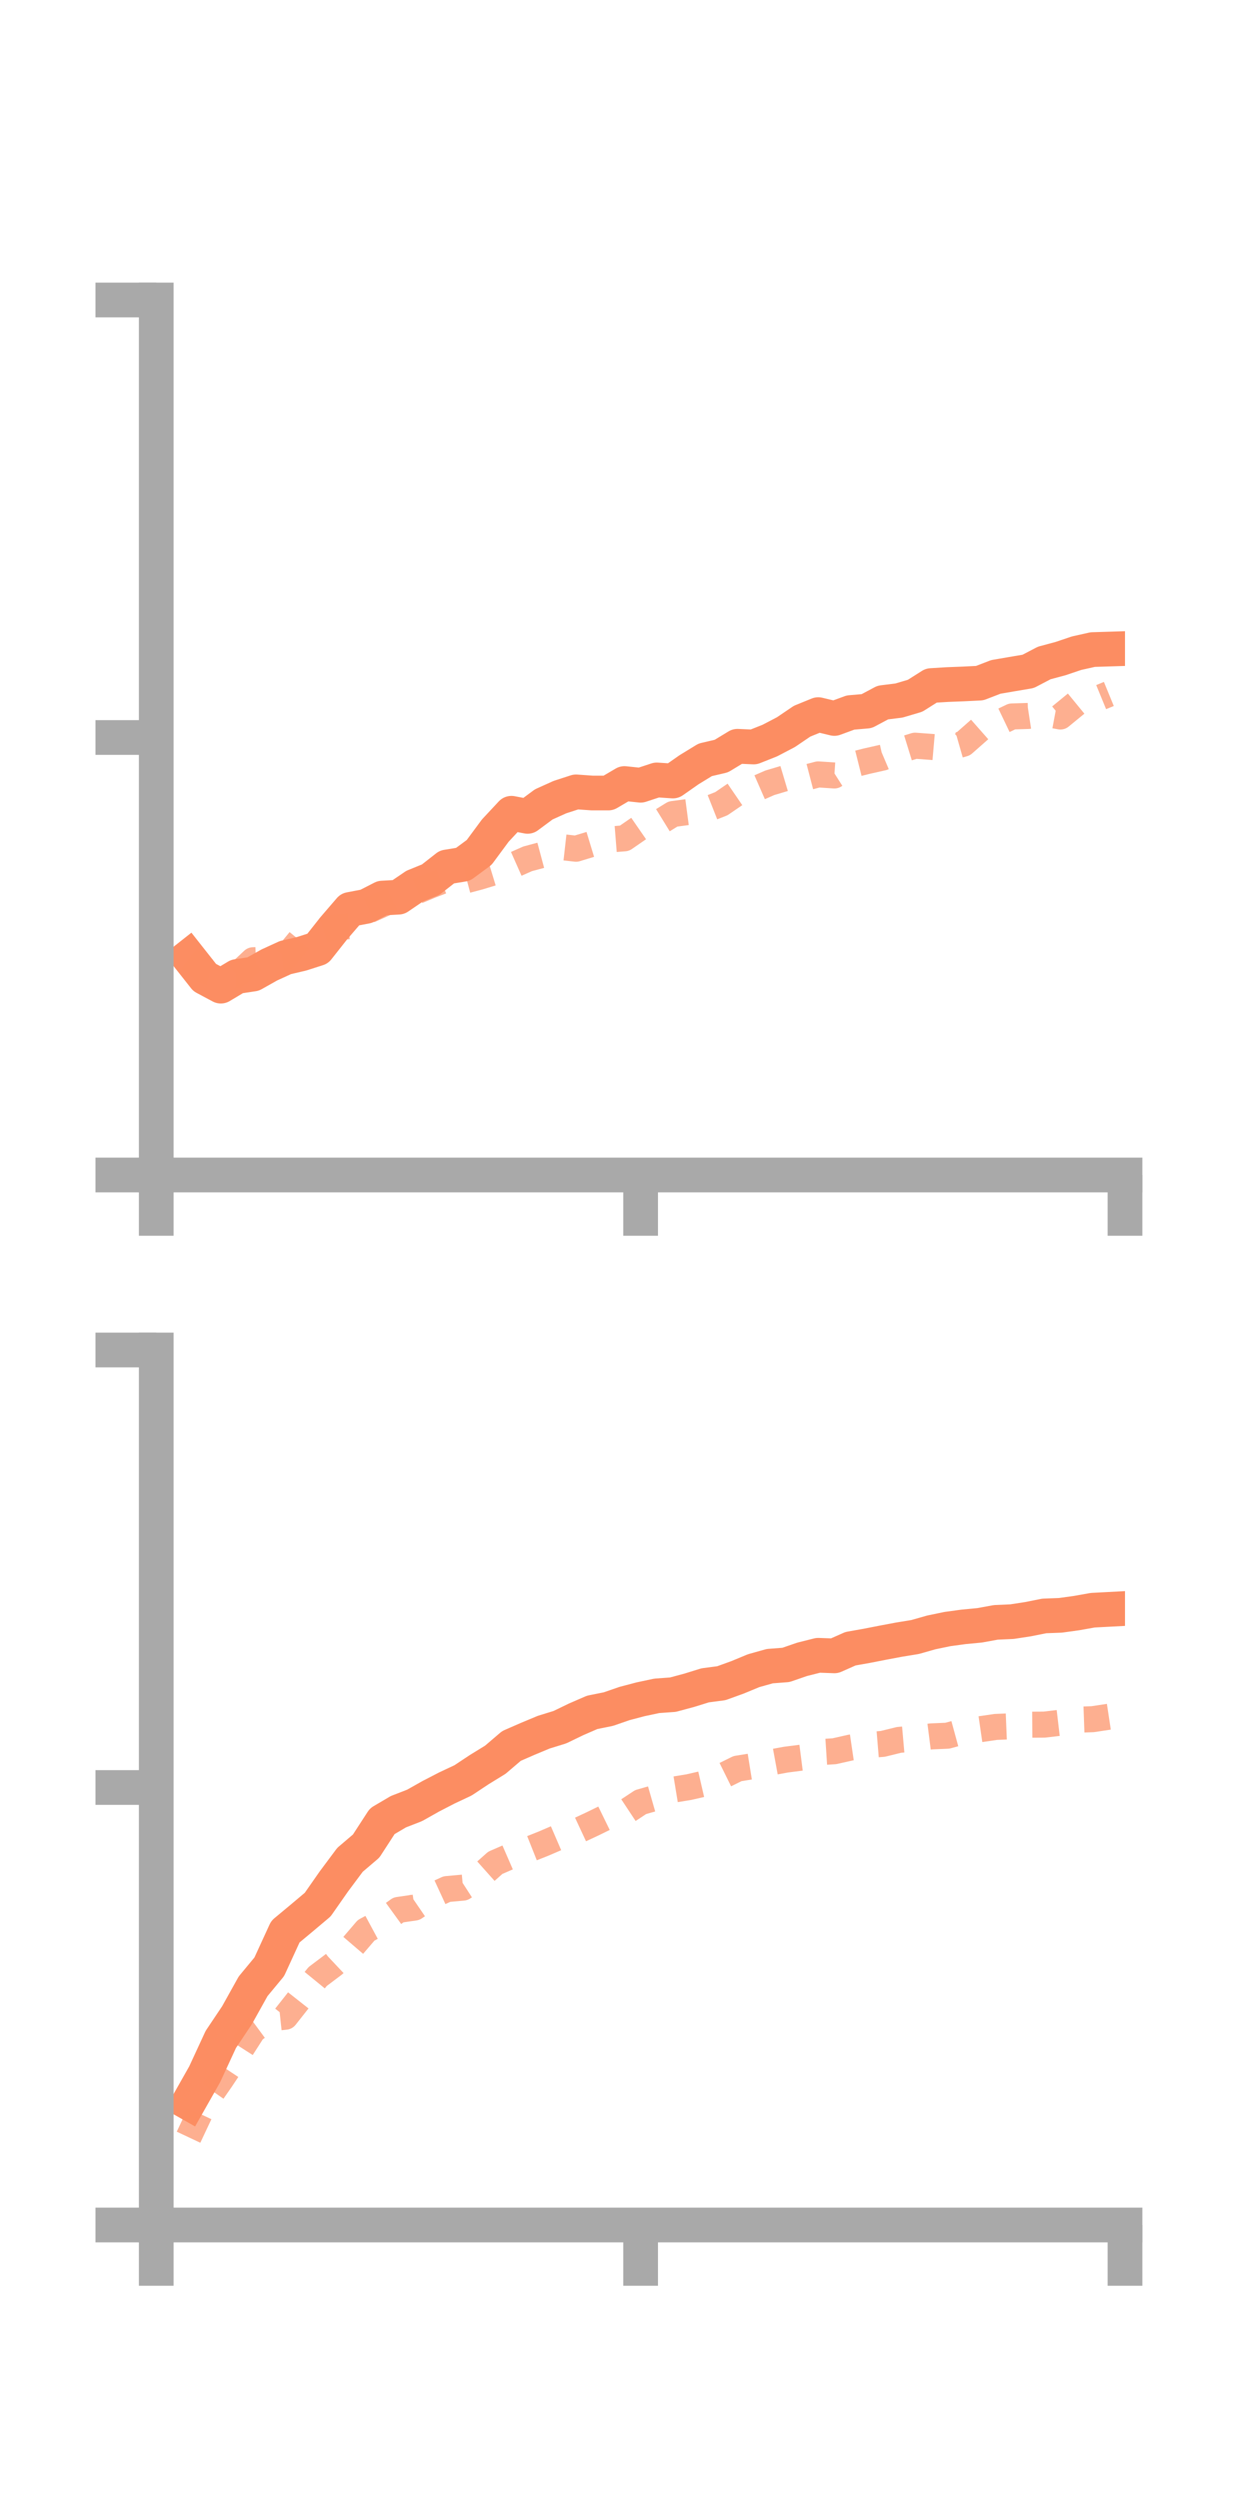 <?xml version="1.0" encoding="utf-8" standalone="no"?>
<!DOCTYPE svg PUBLIC "-//W3C//DTD SVG 1.1//EN"
  "http://www.w3.org/Graphics/SVG/1.1/DTD/svg11.dtd">
<!-- Created with matplotlib (https://matplotlib.org/) -->
<svg height="144pt" version="1.1" viewBox="0 0 72 144" width="72pt" xmlns="http://www.w3.org/2000/svg" xmlns:xlink="http://www.w3.org/1999/xlink">
 <defs>
  <style type="text/css">*{stroke-linecap:butt;stroke-linejoin:round;}</style>
 </defs>
 <g id="figure_1">
  <g id="patch_1">
   <path d="M 0 144 
L 72 144 
L 72 0 
L 0 0 
z
" style="fill:none;"/>
  </g>
  <g id="axes_1">
   <g id="patch_2">
    <path d="M 9 67.68 
L 64.8 67.68 
L 64.8 17.28 
L 9 17.28 
z
" style="fill:none;"/>
   </g>
   <g id="matplotlib.axis_1">
    <g id="xtick_1">
     <g id="line2d_1">
      <defs>
       <path d="M 0 0 
L 0 3.5 
" id="me20172b101" style="stroke:#a9a9a9;stroke-width:2;"/>
      </defs>
      <g>
       <use style="fill:#a9a9a9;stroke:#a9a9a9;stroke-width:2;" x="9" xlink:href="#me20172b101" y="67.68"/>
      </g>
     </g>
    </g>
    <g id="xtick_2">
     <g id="line2d_2">
      <g>
       <use style="fill:#a9a9a9;stroke:#a9a9a9;stroke-width:2;" x="36.9" xlink:href="#me20172b101" y="67.68"/>
      </g>
     </g>
    </g>
    <g id="xtick_3">
     <g id="line2d_3">
      <g>
       <use style="fill:#a9a9a9;stroke:#a9a9a9;stroke-width:2;" x="64.8" xlink:href="#me20172b101" y="67.68"/>
      </g>
     </g>
    </g>
   </g>
   <g id="matplotlib.axis_2">
    <g id="ytick_1">
     <g id="line2d_4">
      <defs>
       <path d="M 0 0 
L -3.5 0 
" id="mcad497e7b4" style="stroke:#a9a9a9;stroke-width:2;"/>
      </defs>
      <g>
       <use style="fill:#a9a9a9;stroke:#a9a9a9;stroke-width:2;" x="9" xlink:href="#mcad497e7b4" y="67.68"/>
      </g>
     </g>
    </g>
    <g id="ytick_2">
     <g id="line2d_5">
      <g>
       <use style="fill:#a9a9a9;stroke:#a9a9a9;stroke-width:2;" x="9" xlink:href="#mcad497e7b4" y="42.48"/>
      </g>
     </g>
    </g>
    <g id="ytick_3">
     <g id="line2d_6">
      <g>
       <use style="fill:#a9a9a9;stroke:#a9a9a9;stroke-width:2;" x="9" xlink:href="#mcad497e7b4" y="17.28"/>
      </g>
     </g>
    </g>
   </g>
   <g id="line2d_7">
    <path clip-path="url(#p2e1661c5f3)" d="M 10.86 55.126 
L 11.79 56.305 
L 12.72 56.802 
L 13.65 56.246 
L 14.58 56.106 
L 15.51 55.583 
L 16.44 55.157 
L 17.37 54.939 
L 18.3 54.641 
L 19.23 53.464 
L 20.16 52.383 
L 21.09 52.206 
L 22.02 51.73 
L 22.95 51.678 
L 23.88 51.045 
L 24.81 50.666 
L 25.74 49.938 
L 26.67 49.785 
L 27.6 49.099 
L 28.53 47.841 
L 29.46 46.844 
L 30.39 47.023 
L 31.32 46.333 
L 32.25 45.914 
L 33.18 45.612 
L 34.11 45.678 
L 35.04 45.678 
L 35.97 45.131 
L 36.9 45.23 
L 37.83 44.924 
L 38.76 44.987 
L 39.69 44.336 
L 40.62 43.767 
L 41.55 43.549 
L 42.48 42.985 
L 43.41 43.027 
L 44.34 42.658 
L 45.27 42.172 
L 46.2 41.541 
L 47.13 41.162 
L 48.06 41.384 
L 48.99 41.042 
L 49.92 40.962 
L 50.85 40.467 
L 51.78 40.351 
L 52.71 40.076 
L 53.64 39.488 
L 54.57 39.431 
L 55.5 39.395 
L 56.43 39.349 
L 57.36 38.99 
L 58.29 38.83 
L 59.22 38.673 
L 60.15 38.187 
L 61.08 37.938 
L 62.01 37.624 
L 62.94 37.416 
L 63.87 37.387 
" style="fill:none;stroke:#fc8d62;stroke-linecap:square;stroke-width:2;"/>
   </g>
   <g id="line2d_8">
    <path clip-path="url(#p2e1661c5f3)" d="M 10.86 55.214 
L 11.79 55.938 
L 12.72 56.15 
L 13.65 56.183 
L 14.58 55.31 
L 15.51 55.274 
L 16.44 55.165 
L 17.37 54.031 
L 18.3 53.711 
L 19.23 53.411 
L 20.16 53.346 
L 21.09 52.507 
L 22.02 52.09 
L 22.95 51.662 
L 23.88 51.386 
L 24.81 50.998 
L 25.74 50.64 
L 26.67 50.754 
L 27.6 50.506 
L 28.53 50.223 
L 29.46 49.881 
L 30.39 49.468 
L 31.32 49.219 
L 32.25 48.782 
L 33.18 48.887 
L 34.11 48.604 
L 35.04 48.361 
L 35.97 48.287 
L 36.9 47.644 
L 37.83 47.461 
L 38.76 46.888 
L 39.69 46.765 
L 40.62 46.66 
L 41.55 46.293 
L 42.48 45.657 
L 43.41 45.496 
L 44.34 45.089 
L 45.27 44.812 
L 46.2 44.848 
L 47.13 44.606 
L 48.06 44.667 
L 48.99 44.077 
L 49.92 43.844 
L 50.85 43.634 
L 51.78 43.239 
L 52.71 42.952 
L 53.64 43.021 
L 54.57 43.102 
L 55.5 42.836 
L 56.43 42.016 
L 57.36 41.713 
L 58.29 41.268 
L 59.22 41.239 
L 60.15 41.097 
L 61.08 41.271 
L 62.01 40.508 
L 62.94 40.354 
L 63.87 39.972 
" style="fill:none;stroke:#fc8d62;stroke-dasharray:1.5,1.5;stroke-dashoffset:0;stroke-opacity:0.7;stroke-width:1.5;"/>
   </g>
   <g id="patch_3">
    <path d="M 9 67.68 
L 9 17.28 
" style="fill:none;stroke:#a9a9a9;stroke-linecap:square;stroke-linejoin:miter;stroke-width:2;"/>
   </g>
   <g id="patch_4">
    <path d="M 64.8 67.68 
L 64.8 17.28 
" style="fill:none;"/>
   </g>
   <g id="patch_5">
    <path d="M 9 67.68 
L 64.8 67.68 
" style="fill:none;stroke:#a9a9a9;stroke-linecap:square;stroke-linejoin:miter;stroke-width:2;"/>
   </g>
   <g id="patch_6">
    <path d="M 9 17.28 
L 64.8 17.28 
" style="fill:none;"/>
   </g>
  </g>
  <g id="axes_2">
   <g id="patch_7">
    <path d="M 9 128.16 
L 64.8 128.16 
L 64.8 77.76 
L 9 77.76 
z
" style="fill:none;"/>
   </g>
   <g id="matplotlib.axis_3">
    <g id="xtick_4">
     <g id="line2d_9">
      <g>
       <use style="fill:#a9a9a9;stroke:#a9a9a9;stroke-width:2;" x="9" xlink:href="#me20172b101" y="128.16"/>
      </g>
     </g>
    </g>
    <g id="xtick_5">
     <g id="line2d_10">
      <g>
       <use style="fill:#a9a9a9;stroke:#a9a9a9;stroke-width:2;" x="36.9" xlink:href="#me20172b101" y="128.16"/>
      </g>
     </g>
    </g>
    <g id="xtick_6">
     <g id="line2d_11">
      <g>
       <use style="fill:#a9a9a9;stroke:#a9a9a9;stroke-width:2;" x="64.8" xlink:href="#me20172b101" y="128.16"/>
      </g>
     </g>
    </g>
   </g>
   <g id="matplotlib.axis_4">
    <g id="ytick_4">
     <g id="line2d_12">
      <g>
       <use style="fill:#a9a9a9;stroke:#a9a9a9;stroke-width:2;" x="9" xlink:href="#mcad497e7b4" y="128.16"/>
      </g>
     </g>
    </g>
    <g id="ytick_5">
     <g id="line2d_13">
      <g>
       <use style="fill:#a9a9a9;stroke:#a9a9a9;stroke-width:2;" x="9" xlink:href="#mcad497e7b4" y="102.96"/>
      </g>
     </g>
    </g>
    <g id="ytick_6">
     <g id="line2d_14">
      <g>
       <use style="fill:#a9a9a9;stroke:#a9a9a9;stroke-width:2;" x="9" xlink:href="#mcad497e7b4" y="77.76"/>
      </g>
     </g>
    </g>
   </g>
   <g id="line2d_15">
    <path clip-path="url(#p402bcd48db)" d="M 10.86 121.122 
L 11.79 119.479 
L 12.72 117.468 
L 13.65 116.08 
L 14.58 114.41 
L 15.51 113.287 
L 16.44 111.262 
L 17.37 110.488 
L 18.3 109.705 
L 19.23 108.374 
L 20.16 107.126 
L 21.09 106.334 
L 22.02 104.901 
L 22.95 104.353 
L 23.88 103.992 
L 24.81 103.468 
L 25.74 102.987 
L 26.67 102.55 
L 27.6 101.933 
L 28.53 101.361 
L 29.46 100.567 
L 30.39 100.161 
L 31.32 99.773 
L 32.25 99.486 
L 33.18 99.036 
L 34.11 98.632 
L 35.04 98.445 
L 35.97 98.123 
L 36.9 97.878 
L 37.83 97.68 
L 38.76 97.613 
L 39.69 97.363 
L 40.62 97.075 
L 41.55 96.953 
L 42.48 96.616 
L 43.41 96.231 
L 44.34 95.97 
L 45.27 95.899 
L 46.2 95.578 
L 47.13 95.344 
L 48.06 95.378 
L 48.99 94.966 
L 49.92 94.801 
L 50.85 94.619 
L 51.78 94.444 
L 52.71 94.292 
L 53.64 94.027 
L 54.57 93.834 
L 55.5 93.707 
L 56.43 93.618 
L 57.36 93.448 
L 58.29 93.407 
L 59.22 93.264 
L 60.15 93.078 
L 61.08 93.043 
L 62.01 92.914 
L 62.94 92.748 
L 63.87 92.699 
" style="fill:none;stroke:#fc8d62;stroke-linecap:square;stroke-width:2;"/>
   </g>
   <g id="line2d_16">
    <path clip-path="url(#p402bcd48db)" d="M 10.86 123.104 
L 11.79 121.128 
L 12.72 119.793 
L 13.65 118.396 
L 14.58 116.945 
L 15.51 116.262 
L 16.44 116.163 
L 17.37 114.984 
L 18.3 113.846 
L 19.23 113.145 
L 20.16 112.27 
L 21.09 111.185 
L 22.02 110.684 
L 22.95 110.011 
L 23.88 109.876 
L 24.81 109.24 
L 25.74 108.811 
L 26.67 108.727 
L 27.6 108.126 
L 28.53 107.297 
L 29.46 106.893 
L 30.39 106.557 
L 31.32 106.187 
L 32.25 105.786 
L 33.18 105.497 
L 34.11 105.064 
L 35.04 104.61 
L 35.97 104.415 
L 36.9 103.8 
L 37.83 103.534 
L 38.76 103.089 
L 39.69 102.936 
L 40.62 102.722 
L 41.55 102.332 
L 42.48 101.872 
L 43.41 101.722 
L 44.34 101.526 
L 45.27 101.355 
L 46.2 101.236 
L 47.13 100.931 
L 48.06 100.871 
L 48.99 100.661 
L 49.92 100.524 
L 50.85 100.447 
L 51.78 100.218 
L 52.71 100.136 
L 53.64 100.017 
L 54.57 99.977 
L 55.5 99.723 
L 56.43 99.606 
L 57.36 99.471 
L 58.29 99.433 
L 59.22 99.344 
L 60.15 99.338 
L 61.08 99.229 
L 62.01 99.058 
L 62.94 99.025 
L 63.87 98.884 
" style="fill:none;stroke:#fc8d62;stroke-dasharray:1.5,1.5;stroke-dashoffset:0;stroke-opacity:0.7;stroke-width:1.5;"/>
   </g>
   <g id="patch_8">
    <path d="M 9 128.16 
L 9 77.76 
" style="fill:none;stroke:#a9a9a9;stroke-linecap:square;stroke-linejoin:miter;stroke-width:2;"/>
   </g>
   <g id="patch_9">
    <path d="M 64.8 128.16 
L 64.8 77.76 
" style="fill:none;"/>
   </g>
   <g id="patch_10">
    <path d="M 9 128.16 
L 64.8 128.16 
" style="fill:none;stroke:#a9a9a9;stroke-linecap:square;stroke-linejoin:miter;stroke-width:2;"/>
   </g>
   <g id="patch_11">
    <path d="M 9 77.76 
L 64.8 77.76 
" style="fill:none;"/>
   </g>
  </g>
 </g>
 <defs>
  <clipPath id="p2e1661c5f3">
   <rect height="50.4" width="55.8" x="9" y="17.28"/>
  </clipPath>
  <clipPath id="p402bcd48db">
   <rect height="50.4" width="55.8" x="9" y="77.76"/>
  </clipPath>
 </defs>
</svg>
